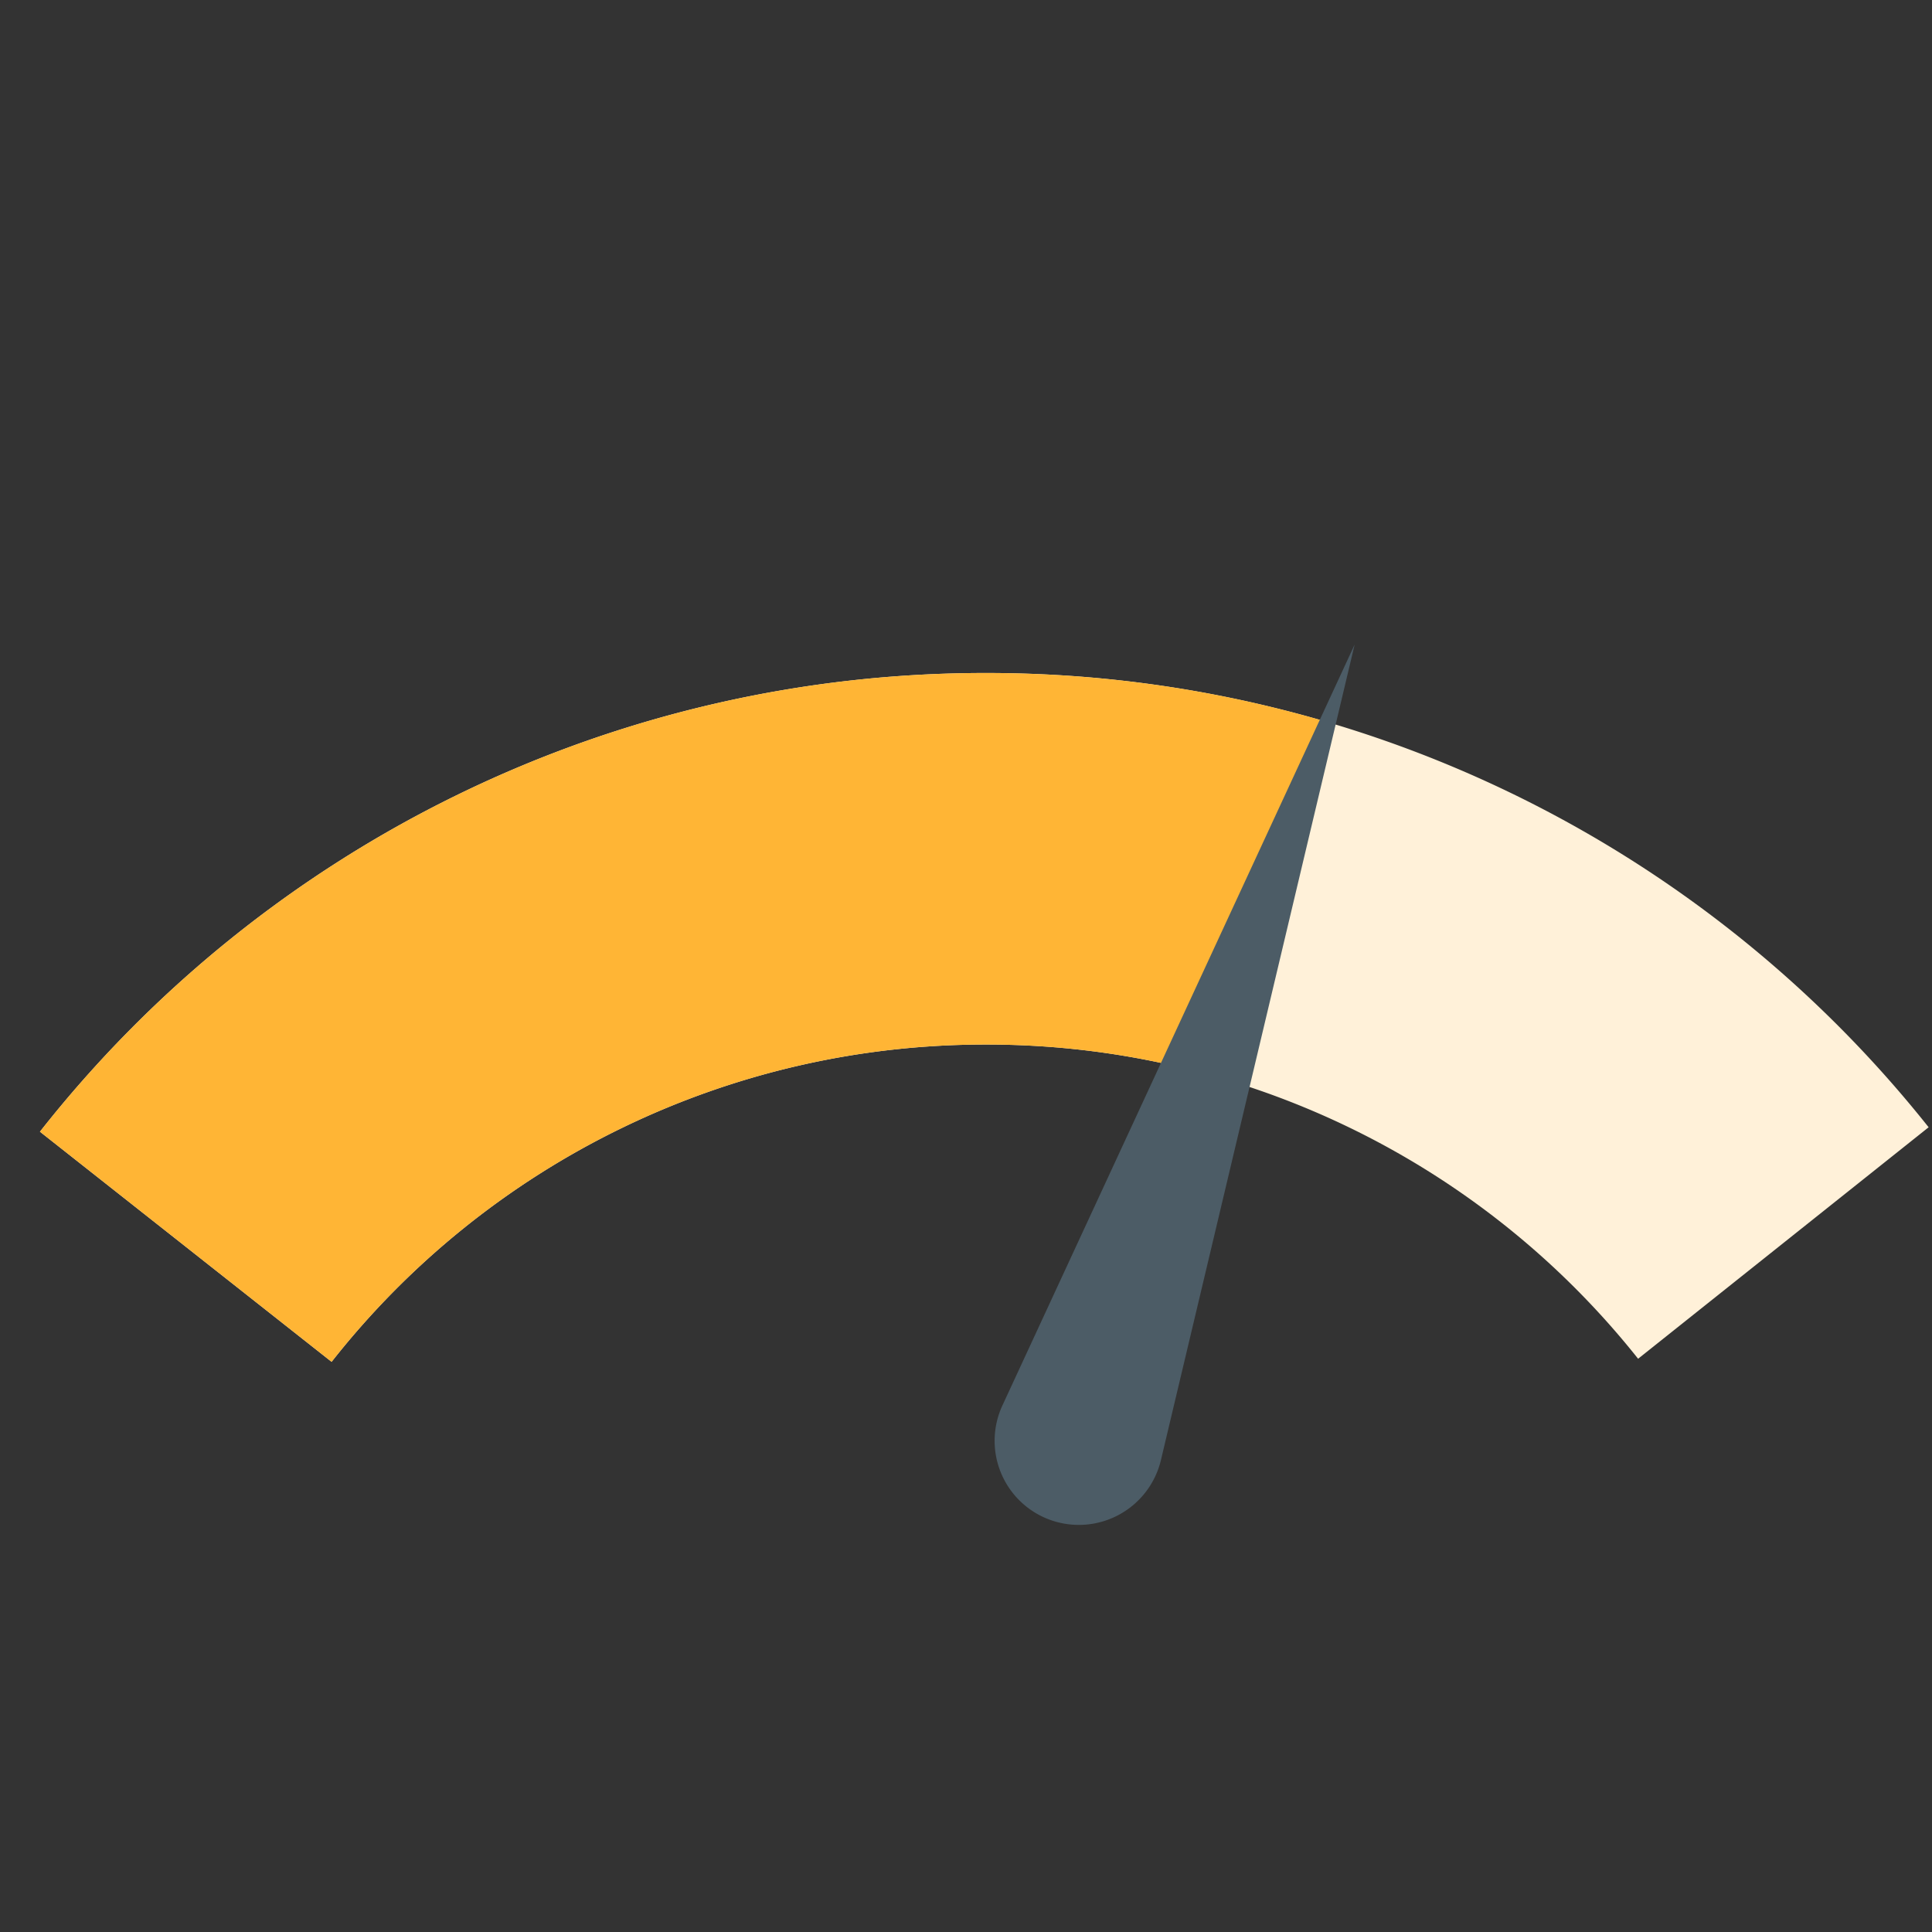 <svg xmlns="http://www.w3.org/2000/svg" width="52" height="52" viewBox="0 0 52 52">
    <rect x="0" y="0" width="52" height="52" fill="#333333" stroke="none"/>
    <g fill="none" fill-rule="evenodd">
        <path fill="#FFF1D9" fill-rule="nonzero" d="M51.91 30.34l-7.82 6.231a22.367 22.367 0 0 0-17.55-8.457 22.368 22.368 0 0 0-17.615 8.54l-7.85-6.194A32.366 32.366 0 0 1 26.54 18.114a32.365 32.365 0 0 1 25.37 12.227z"/>
        <path fill="#FFB535" fill-rule="nonzero" d="M35.557 19.385l-2.775 9.607a22.462 22.462 0 0 0-6.242-.878 22.368 22.368 0 0 0-17.615 8.54l-7.85-6.194A32.366 32.366 0 0 1 26.54 18.114c3.08 0 6.108.43 9.017 1.27z"/>
        <path fill="#4C5C66" d="M36.46 17.35l-5.213 21.946a2.271 2.271 0 0 1-2.95 1.623 2.263 2.263 0 0 1-1.317-3.091l9.48-20.479z"/>
    </g>
</svg>
